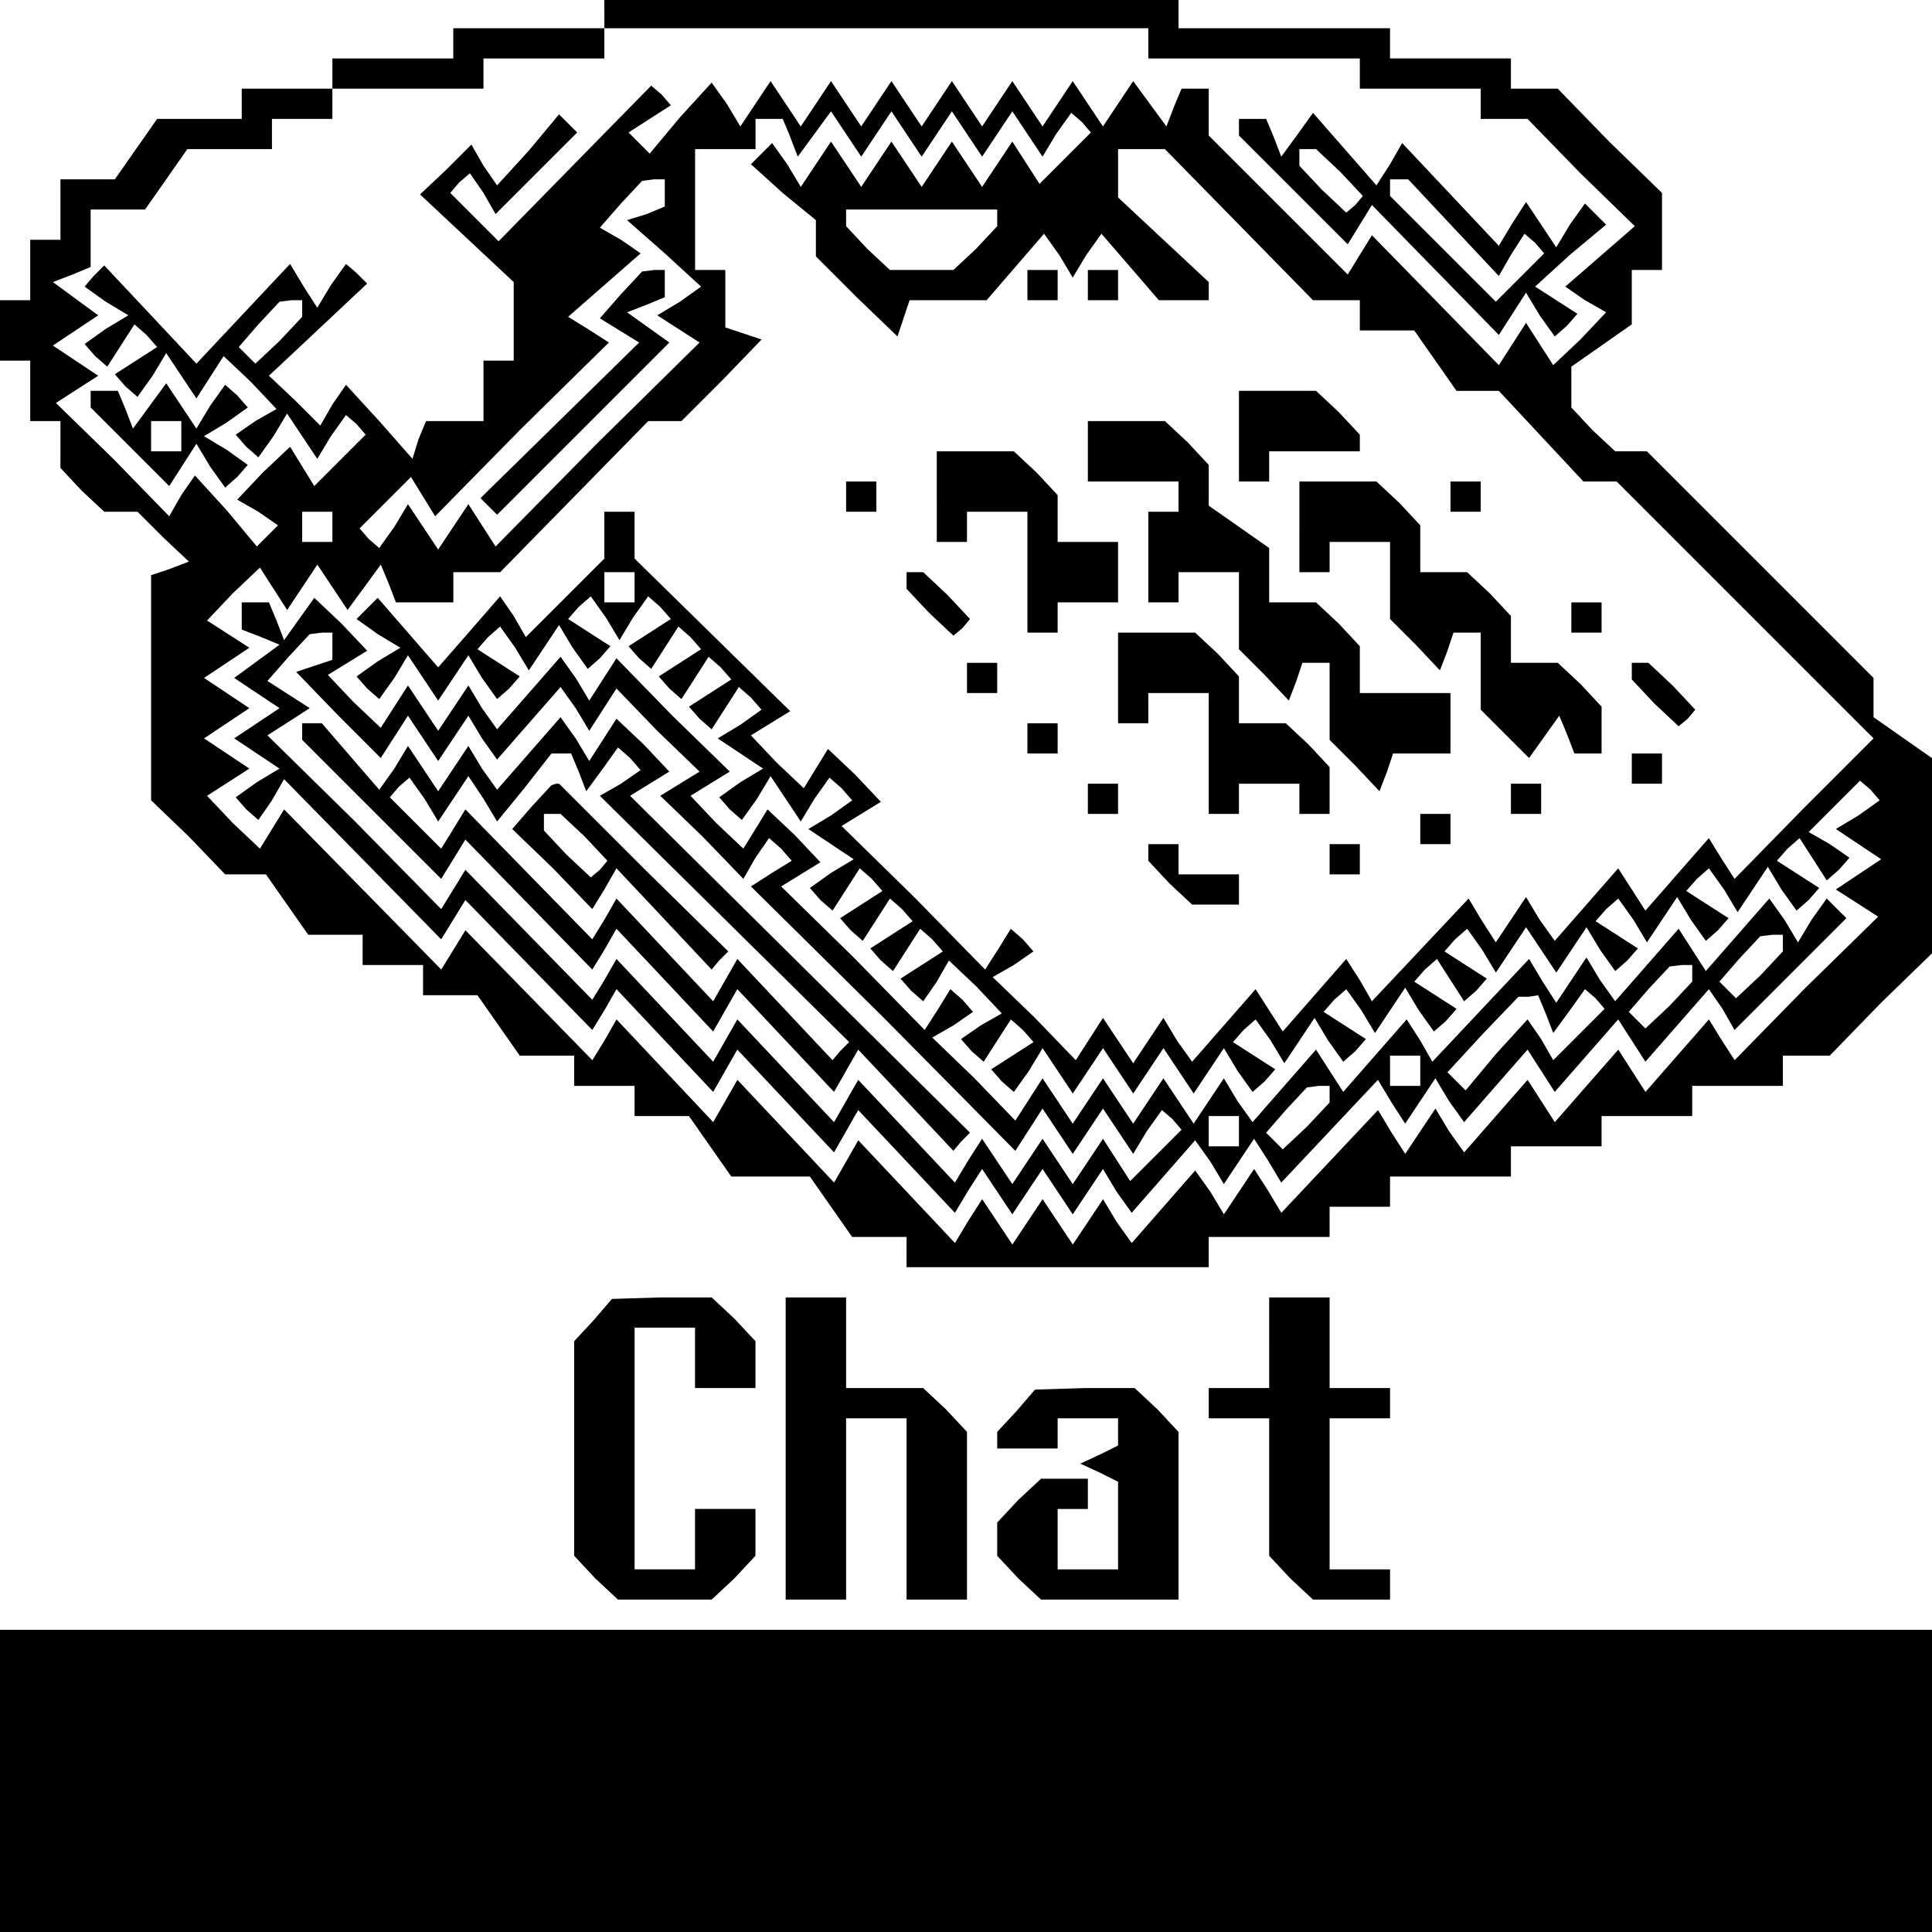 <?xml version="1.0" standalone="no"?>
<!DOCTYPE svg PUBLIC "-//W3C//DTD SVG 20010904//EN"
 "http://www.w3.org/TR/2001/REC-SVG-20010904/DTD/svg10.dtd">
<svg version="1.0" xmlns="http://www.w3.org/2000/svg"
 width="468pt" height="468pt" viewBox="0 0 468 468"
 preserveAspectRatio="xMidYMid meet">
<g transform="translate(0,468) scale(0.366,-0.366)"
fill="#000000" stroke="none">
<path d="M400 1270 l0 -10 -50 0 -50 0 0 -10 0 -10 -40 0 -40 0 0 -10 0 -10
-30 0 -30 0 0 -10 0 -10 -28 0 -28 0 -14 -20 -14 -20 -18 0 -18 0 0 -20 0 -20
-10 0 -10 0 0 -20 0 -20 -10 0 -10 0 0 -20 0 -20 10 0 10 0 0 -20 0 -20 10 0
10 0 0 -16 0 -15 14 -15 15 -14 11 0 11 0 17 -17 17 -16 -13 -5 -12 -4 0 -74
0 -75 25 -24 24 -25 13 0 14 0 14 -20 14 -20 18 0 18 0 0 -10 0 -10 20 0 20 0
0 -10 0 -10 18 0 18 0 14 -20 14 -20 18 0 18 0 0 -10 0 -10 20 0 20 0 0 -10 0
-10 18 0 18 0 14 -20 14 -20 26 0 26 0 14 -20 14 -20 18 0 18 0 0 -10 0 -10
100 0 100 0 0 10 0 10 40 0 40 0 0 10 0 10 20 0 20 0 0 10 0 10 40 0 40 0 0
10 0 10 30 0 30 0 0 10 0 10 30 0 30 0 0 10 0 10 30 0 30 0 0 10 0 10 15 0 16
0 34 35 35 34 0 63 0 64 -20 14 -20 14 0 13 0 13 -75 75 -75 75 -11 0 -10 0
-15 14 -14 15 0 13 0 14 20 14 20 14 0 18 0 18 10 0 10 0 0 25 0 26 -35 34
-34 35 -16 0 -15 0 0 10 0 10 -40 0 -40 0 0 10 0 10 -70 0 -70 0 0 10 0 10
-190 0 -190 0 0 -10z m360 -20 l0 -10 70 0 70 0 0 -10 0 -10 40 0 40 0 0 -10
0 -10 15 0 16 0 35 -36 36 -35 -23 -20 -23 -20 13 -9 14 -8 -17 -18 -18 -17
-9 14 -9 14 -9 -14 -9 -14 -42 43 -42 43 -8 -13 -8 -13 -46 46 -46 46 0 16 0
15 -9 0 -9 0 -5 -12 -5 -13 -11 15 -11 15 -10 -15 -10 -15 -10 15 -10 15 -10
-15 -10 -15 -10 15 -10 15 -10 -15 -10 -15 -10 15 -10 15 -10 -15 -10 -15 -10
15 -10 15 -10 -15 -10 -15 -10 15 -10 15 -10 -15 -10 -15 -10 15 -10 15 -10
-15 -10 -15 -9 15 -10 14 -21 -23 -20 -24 -7 7 -7 7 14 9 14 9 -6 7 -7 6 -51
-52 -50 -51 -16 16 -16 16 6 7 7 6 9 -13 8 -14 27 27 27 27 -6 6 -6 6 -20 -24
-21 -23 -9 13 -8 14 -17 -17 -17 -16 31 -29 31 -29 0 -26 0 -26 -10 0 -10 0 0
-20 0 -20 -19 0 -19 0 -5 -12 -4 -13 -22 25 -22 24 -9 -13 -8 -14 -17 17 -17
16 32 30 33 31 -7 7 -7 6 -10 -14 -9 -15 -9 14 -9 15 -31 -33 -31 -33 -30 32
-31 33 -7 -7 -6 -7 14 -10 15 -9 -15 -9 -14 -10 7 -8 8 -7 9 14 9 14 8 -7 7
-8 -14 -9 -14 -9 7 -8 8 -7 10 14 9 15 10 -15 10 -15 9 14 9 14 18 -17 17 -18
-14 -8 -13 -9 7 -8 8 -7 10 14 9 15 10 -15 10 -15 9 15 10 14 7 -6 6 -7 -17
-17 -17 -17 -8 13 -8 13 -18 -17 -17 -18 14 -8 13 -9 -7 -7 -7 -7 -20 24 -21
23 -9 -13 -8 -14 -37 38 -38 37 14 9 14 9 -15 10 -15 10 15 10 15 10 -15 11
-15 11 13 5 12 5 0 19 0 19 18 0 18 0 14 20 14 20 28 0 28 0 0 10 0 10 20 0
20 0 0 10 0 10 50 0 50 0 0 10 0 10 40 0 40 0 0 10 0 10 180 0 180 0 0 -10z
m-237 -62 l5 -13 11 15 11 15 10 -15 10 -15 10 15 10 15 10 -15 10 -15 10 15
10 15 10 -15 10 -15 10 15 10 15 10 -15 10 -15 9 15 10 14 7 -6 6 -7 -17 -17
-17 -17 -9 14 -9 14 -10 -15 -10 -15 -10 15 -10 15 -10 -15 -10 -15 -10 15
-10 15 -10 -15 -10 -15 -10 15 -10 15 -10 -15 -10 -15 -9 15 -10 14 -7 -7 -7
-7 21 -19 22 -18 0 -12 0 -12 27 -27 27 -26 4 12 4 12 25 0 26 0 19 22 19 22
10 -14 9 -15 9 15 10 14 19 -22 19 -22 17 0 16 0 0 6 0 6 -30 28 -30 28 0 16
0 16 16 0 15 0 49 -50 49 -50 15 0 16 0 0 -10 0 -10 18 0 18 0 14 -20 14 -20
14 0 14 0 28 -30 28 -30 11 0 11 0 85 -85 85 -85 -46 -46 -46 -47 -9 14 -8 13
-21 -24 -21 -24 -9 14 -9 14 -21 -24 -21 -24 -10 14 -9 15 -10 -15 -10 -15 -9
14 -9 15 -32 -34 -32 -34 -8 14 -9 14 -21 -24 -21 -24 -9 14 -9 14 -21 -24
-21 -24 -10 14 -9 15 -10 -15 -10 -15 -10 15 -10 15 -9 -14 -9 -14 -27 28 -28
27 14 8 13 9 -7 8 -8 7 -8 -13 -9 -14 -47 48 -48 47 13 8 13 8 -17 18 -18 17
-8 -13 -8 -13 -18 17 -17 18 13 8 13 8 -51 50 -52 51 0 15 0 16 -10 0 -10 0 0
-15 0 -16 -26 -26 -26 -26 -8 14 -9 13 -20 -23 -21 -24 -20 23 -20 23 -7 -7
-7 -7 14 -10 15 -9 -15 -9 -14 -10 7 -8 8 -7 10 14 9 15 10 -15 10 -15 10 15
10 15 9 -15 10 -14 8 7 7 8 -14 9 -14 9 7 8 8 7 10 -14 9 -15 10 15 10 15 9
-15 10 -14 8 7 7 8 -14 9 -14 9 7 8 8 7 10 -14 9 -15 9 15 10 14 8 -7 7 -8
-14 -9 -14 -9 7 -8 8 -7 9 14 9 14 8 -7 7 -8 -14 -9 -14 -9 7 -8 8 -7 9 14 9
14 8 -7 7 -8 -14 -9 -14 -9 7 -8 8 -7 9 14 9 14 8 -7 7 -8 -14 -10 -15 -9 15
-10 15 -10 -15 -9 -14 -10 7 -8 8 -7 10 14 9 15 10 -15 10 -15 9 15 10 14 8
-7 7 -8 -14 -10 -15 -9 15 -10 15 -10 -15 -9 -14 -10 7 -8 8 -7 9 14 9 14 8
-7 7 -8 -14 -9 -14 -9 7 -8 8 -7 9 14 9 14 8 -7 7 -8 -14 -9 -14 -9 7 -8 8 -7
9 14 9 14 8 -7 7 -8 -14 -9 -14 -9 7 -8 8 -7 9 13 8 14 18 -17 17 -18 -14 -8
-13 -9 7 -8 8 -7 9 14 9 14 8 -7 7 -8 -14 -9 -14 -9 7 -8 8 -7 10 14 9 15 10
-15 10 -15 10 15 10 15 10 -15 10 -15 10 15 10 15 10 -15 10 -15 10 15 10 15
9 -15 10 -14 8 7 7 8 -14 9 -14 9 7 8 8 7 10 -14 9 -15 10 15 10 15 9 -15 10
-14 8 7 7 8 -14 9 -14 9 7 8 8 7 10 -14 9 -15 10 15 10 15 9 -15 10 -14 8 7 7
8 -14 9 -14 9 7 8 8 7 9 -14 9 -14 8 7 7 8 -14 9 -14 9 7 8 8 7 10 -14 9 -15
10 15 10 15 10 -15 10 -15 10 15 10 15 9 -15 10 -14 8 7 7 8 -14 9 -14 9 7 8
8 7 10 -14 9 -15 10 15 10 15 9 -15 10 -14 8 7 7 8 -14 9 -14 9 7 8 8 7 10
-14 9 -15 10 15 10 15 9 -15 10 -14 8 7 7 8 -14 9 -14 9 7 8 8 7 9 -14 9 -14
8 7 7 8 -13 9 -14 8 17 17 17 17 7 -6 6 -7 -14 -10 -15 -9 15 -10 15 -10 -15
-10 -15 -10 14 -9 14 -9 -48 -47 -47 -48 -9 14 -8 13 -21 -24 -21 -24 -9 14
-9 14 -21 -24 -21 -24 -9 14 -9 14 -21 -24 -21 -24 -10 14 -9 15 -10 -15 -10
-15 -9 14 -9 15 -32 -34 -32 -34 -9 15 -9 14 -10 -15 -10 -15 -9 15 -10 14
-21 -24 -21 -24 -10 14 -9 15 -10 -15 -10 -15 -10 15 -10 15 -10 -15 -10 -15
-10 15 -10 15 -9 -14 -9 -15 -32 34 -32 34 -8 -14 -8 -14 -32 34 -32 34 -8
-14 -8 -14 -32 34 -32 34 -8 -14 -8 -13 -42 43 -42 43 -8 -13 -8 -13 -52 53
-52 53 -8 -13 -8 -13 -18 17 -17 18 14 9 14 9 -15 10 -15 10 15 10 15 10 -15
10 -15 10 15 10 15 10 -14 9 -14 9 17 18 18 17 9 -14 9 -14 10 15 10 15 10
-15 10 -15 11 15 11 15 5 -12 5 -13 19 0 19 0 0 10 0 10 16 0 15 0 49 50 49
50 11 0 11 0 27 27 26 27 -12 4 -12 4 0 19 0 19 -10 0 -10 0 0 40 0 40 20 0
20 0 0 10 0 10 9 0 9 0 5 -12z m-83 -37 l0 -9 -12 -5 -13 -4 25 -22 24 -22
-14 -10 -15 -9 14 -9 14 -9 -68 -67 -67 -68 -9 14 -9 14 -10 -15 -10 -15 -10
15 -10 15 -9 -15 -10 -14 -7 6 -6 7 17 17 17 17 8 -13 8 -13 57 58 58 57 -14
9 -13 8 24 21 24 21 -13 9 -14 8 14 16 14 15 8 1 7 0 0 -9z m220 -17 l0 -5
-14 -15 -15 -14 -21 0 -21 0 -15 14 -14 15 0 5 0 6 50 0 50 0 0 -6z m-460 -60
l0 -5 -15 -16 -16 -15 -5 5 -6 6 13 15 14 15 8 1 7 0 0 -6z m20 -144 l0 -10
-10 0 -10 0 0 10 0 10 10 0 10 0 0 -10z m200 -40 l0 -10 -10 0 -10 0 0 10 0
10 10 0 10 0 0 -10z"/>
<path d="M820 1195 l0 -6 36 -36 36 -36 8 13 8 13 42 -43 42 -43 9 14 9 14 9
-15 10 -14 8 7 7 8 -14 9 -14 9 23 21 24 20 -7 7 -7 7 -10 -14 -9 -15 -10 15
-10 15 -9 -14 -9 -15 -32 34 -32 34 -8 -14 -9 -14 -21 24 -21 24 -10 -14 -11
-15 -5 13 -5 12 -9 0 -9 0 0 -5z m67 -30 l15 -16 -5 -6 -6 -5 -16 15 -15 16 0
5 0 6 6 0 5 0 16 -15z m75 -37 l30 -32 8 14 9 14 7 -6 6 -7 -16 -16 -16 -16
-35 35 -35 35 0 6 0 5 6 0 6 0 30 -32z"/>
<path d="M60 1015 l0 -6 26 -26 26 -26 9 14 9 14 9 -15 10 -14 8 7 7 8 -14 10
-15 9 15 9 14 10 -7 8 -8 7 -10 -14 -9 -15 -10 15 -10 15 -11 -15 -11 -15 -5
13 -5 12 -9 0 -9 0 0 -5z m60 -25 l0 -10 -10 0 -10 0 0 10 0 10 10 0 10 0 0
-10z"/>
<path d="M680 1090 l0 -10 10 0 10 0 0 10 0 10 -10 0 -10 0 0 -10z"/>
<path d="M720 1090 l0 -10 10 0 10 0 0 10 0 10 -10 0 -10 0 0 -10z"/>
<path d="M820 990 l0 -30 10 0 10 0 0 10 0 10 30 0 30 0 0 6 0 5 -14 15 -15
14 -25 0 -26 0 0 -30z"/>
<path d="M720 980 l0 -20 30 0 30 0 0 -10 0 -10 -10 0 -10 0 0 -30 0 -30 10 0
10 0 0 10 0 10 20 0 20 0 0 -26 0 -25 17 -17 16 -17 5 13 4 12 9 0 9 0 0 -26
0 -25 17 -17 16 -17 5 13 4 12 19 0 19 0 0 20 0 20 -30 0 -30 0 0 16 0 15 -14
15 -15 14 -15 0 -16 0 0 18 0 18 -20 14 -20 14 0 14 0 13 -14 15 -15 14 -25 0
-26 0 0 -20z"/>
<path d="M620 950 l0 -30 10 0 10 0 0 10 0 10 20 0 20 0 0 -40 0 -40 10 0 10
0 0 10 0 10 20 0 20 0 0 20 0 20 -20 0 -20 0 0 16 0 15 -14 15 -15 14 -25 0
-26 0 0 -30z"/>
<path d="M560 950 l0 -10 10 0 10 0 0 10 0 10 -10 0 -10 0 0 -10z"/>
<path d="M860 930 l0 -30 10 0 10 0 0 10 0 10 20 0 20 0 0 -26 0 -25 17 -17
16 -17 5 13 4 12 9 0 9 0 0 -26 0 -25 16 -16 16 -16 10 14 10 14 5 -12 5 -13
9 0 9 0 0 16 0 15 -14 15 -15 14 -15 0 -16 0 0 16 0 15 -14 15 -15 14 -15 0
-16 0 0 16 0 15 -14 15 -15 14 -25 0 -26 0 0 -30z"/>
<path d="M960 950 l0 -10 10 0 10 0 0 10 0 10 -10 0 -10 0 0 -10z"/>
<path d="M600 894 l0 -5 15 -16 16 -15 6 5 5 6 -15 16 -16 15 -5 0 -6 0 0 -6z"/>
<path d="M160 871 l0 -9 13 -5 12 -5 -15 -11 -15 -11 15 -10 15 -10 -15 -10
-15 -10 15 -10 15 -10 -15 -9 -14 -10 7 -8 8 -7 9 13 8 14 52 -53 52 -53 8 13
8 13 42 -43 42 -43 8 13 8 14 32 -34 32 -34 8 14 8 14 32 -34 32 -34 8 14 8
14 32 -34 32 -34 9 15 9 14 10 -15 10 -15 10 15 10 15 10 -15 10 -15 10 15 10
15 9 -15 10 -14 21 24 21 24 10 -14 9 -15 10 15 10 15 9 -14 9 -15 32 34 32
34 9 -15 9 -14 10 15 10 15 9 -15 10 -14 21 24 21 24 9 -14 9 -14 21 24 21 24
9 -14 9 -14 21 24 21 24 9 -13 8 -14 37 37 37 37 -7 7 -6 6 -10 -14 -9 -15 -9
15 -10 14 -21 -24 -21 -24 -9 14 -9 14 -21 -24 -21 -24 -10 14 -9 15 -10 -15
-10 -15 -9 14 -9 15 -32 -34 -32 -34 -8 14 -9 14 -21 -24 -21 -24 -9 14 -9 14
-21 -24 -21 -24 -10 14 -9 15 -10 -15 -10 -15 -10 15 -10 15 -10 -15 -10 -15
-10 15 -10 15 -10 -15 -10 -15 -10 15 -10 15 -9 -14 -9 -14 -27 28 -28 27 14
8 13 9 -7 8 -8 7 -8 -13 -9 -14 -47 48 -48 47 13 8 13 8 -17 18 -18 17 -8 -13
-8 -13 -18 17 -17 18 13 8 13 8 -38 37 -37 38 -9 -14 -9 -14 -9 15 -10 14 -21
-24 -21 -24 -10 14 -9 15 -10 -15 -10 -15 -10 15 -10 15 -9 -14 -9 -14 -18 17
-17 18 13 8 13 8 -17 18 -18 17 -10 -14 -10 -14 -5 13 -5 12 -9 0 -9 0 0 -9z
m60 -20 l0 -9 -12 -4 -12 -4 28 -29 28 -28 9 14 9 14 10 -15 10 -15 10 15 10
15 9 -15 10 -14 21 24 21 24 10 -14 9 -15 9 14 9 14 27 -28 28 -27 -13 -8 -13
-8 28 -27 27 -28 8 14 9 13 8 -7 7 -8 -13 -8 -14 -9 88 -87 87 -88 9 14 9 14
10 -15 10 -15 10 15 10 15 10 -15 10 -15 9 15 10 14 7 -6 6 -7 -17 -17 -17
-17 -9 14 -9 14 -10 -15 -10 -15 -10 15 -10 15 -10 -15 -10 -15 -10 15 -10 15
-9 -14 -9 -15 -32 34 -32 34 -8 -14 -8 -14 -32 34 -32 34 -8 -14 -8 -14 -32
34 -32 34 -8 -14 -8 -13 -42 43 -42 43 -8 -13 -8 -13 -57 58 -58 57 14 9 14 9
-14 9 -14 9 14 16 14 15 8 1 7 0 0 -9z m960 -197 l0 -5 -15 -16 -16 -15 -5 5
-6 6 13 15 14 15 8 1 7 0 0 -6z m-60 -20 l0 -5 -15 -16 -16 -15 -5 5 -6 6 13
15 14 15 8 1 7 0 0 -6z m-97 -26 l5 -13 11 15 10 14 7 -6 6 -7 -17 -17 -17
-17 -8 14 -9 13 -21 -23 -20 -24 -6 6 -6 6 23 25 24 25 7 0 6 1 5 -12z m-83
-38 l0 -10 -10 0 -10 0 0 10 0 10 10 0 10 0 0 -10z m-60 -16 l0 -5 -15 -16
-16 -15 -5 5 -6 6 13 15 14 15 8 1 7 0 0 -6z m-60 -24 l0 -10 -10 0 -10 0 0
10 0 10 10 0 10 0 0 -10z"/>
<path d="M200 795 l0 -6 46 -46 46 -46 8 13 8 13 42 -43 42 -43 8 13 8 14 32
-34 32 -34 8 14 8 14 32 -34 32 -34 8 14 8 14 32 -34 31 -33 5 6 6 6 -112 111
-113 112 13 8 13 8 -17 18 -18 17 -9 -14 -9 -14 -9 15 -10 14 -21 -24 -21 -24
-10 14 -9 15 -10 -15 -10 -15 -10 15 -10 15 -9 -15 -10 -14 -19 22 -19 22 -7
0 -6 0 0 -5z m183 -27 l5 -13 11 15 10 14 8 -7 7 -8 -13 -9 -14 -8 83 -82 82
-81 -6 -6 -5 -6 -31 33 -32 34 -8 -14 -8 -14 -32 34 -32 34 -8 -14 -8 -13 -42
43 -42 43 -8 -13 -8 -13 -17 17 -17 17 6 7 7 6 10 -14 9 -15 10 15 10 15 10
-15 9 -15 18 22 18 23 7 0 6 0 5 -12z"/>
<path d="M352 745 l-13 -15 27 -26 26 -27 8 13 8 14 32 -34 31 -33 5 6 6 6
-56 55 -56 56 -2 0 -3 -1 -13 -14z m35 -20 l15 -16 -5 -6 -6 -5 -16 15 -15 16
0 5 0 6 6 0 5 0 16 -15z"/>
<path d="M1040 870 l0 -10 10 0 10 0 0 10 0 10 -10 0 -10 0 0 -10z"/>
<path d="M740 830 l0 -30 10 0 10 0 0 10 0 10 20 0 20 0 0 -40 0 -40 10 0 10
0 0 10 0 10 20 0 20 0 0 -10 0 -10 10 0 10 0 0 16 0 15 -14 15 -15 14 -15 0
-16 0 0 16 0 15 -14 15 -15 14 -25 0 -26 0 0 -30z"/>
<path d="M640 830 l0 -10 10 0 10 0 0 10 0 10 -10 0 -10 0 0 -10z"/>
<path d="M1080 834 l0 -5 15 -16 16 -15 6 5 5 6 -15 16 -16 15 -5 0 -6 0 0 -6z"/>
<path d="M680 790 l0 -10 10 0 10 0 0 10 0 10 -10 0 -10 0 0 -10z"/>
<path d="M1080 770 l0 -10 10 0 10 0 0 10 0 10 -10 0 -10 0 0 -10z"/>
<path d="M720 750 l0 -10 10 0 10 0 0 10 0 10 -10 0 -10 0 0 -10z"/>
<path d="M1000 750 l0 -10 10 0 10 0 0 10 0 10 -10 0 -10 0 0 -10z"/>
<path d="M940 730 l0 -10 10 0 10 0 0 10 0 10 -10 0 -10 0 0 -10z"/>
<path d="M760 714 l0 -5 14 -15 15 -14 15 0 16 0 0 10 0 10 -20 0 -20 0 0 10
0 10 -10 0 -10 0 0 -6z"/>
<path d="M880 710 l0 -10 10 0 10 0 0 10 0 10 -10 0 -10 0 0 -10z"/>
<path d="M411 1084 l-14 -16 13 -8 13 -8 -53 -52 -52 -51 5 -5 6 -6 57 57 57
57 -14 10 -14 10 13 5 12 5 0 9 0 9 -7 0 -8 -1 -14 -15z"/>
<path d="M393 405 l-13 -14 0 -71 0 -71 14 -15 15 -14 31 0 31 0 15 14 14 15
0 15 0 16 -20 0 -20 0 0 -20 0 -20 -20 0 -20 0 0 80 0 80 20 0 20 0 0 -20 0
-20 20 0 20 0 0 16 0 15 -14 15 -15 14 -33 0 -33 -1 -12 -14z"/>
<path d="M520 320 l0 -100 20 0 20 0 0 60 0 60 20 0 20 0 0 -60 0 -60 20 0 20
0 0 56 0 55 -14 15 -15 14 -25 0 -26 0 0 30 0 30 -20 0 -20 0 0 -100z"/>
<path d="M840 390 l0 -30 -20 0 -20 0 0 -10 0 -10 20 0 20 0 0 -46 0 -45 14
-15 15 -14 25 0 26 0 0 10 0 10 -20 0 -20 0 0 50 0 50 20 0 20 0 0 10 0 10
-20 0 -20 0 0 30 0 30 -20 0 -20 0 0 -30z"/>
<path d="M673 345 l-13 -14 0 -6 0 -5 20 0 20 0 0 10 0 10 20 0 20 0 0 -9 0
-9 -12 -6 -13 -6 13 -6 12 -6 0 -29 0 -29 -20 0 -20 0 0 20 0 20 10 0 10 0 0
10 0 10 -16 0 -15 0 -15 -14 -14 -15 0 -11 0 -11 14 -15 15 -14 45 0 46 0 0
56 0 55 -14 15 -15 14 -33 0 -33 -1 -12 -14z"/>
<path d="M0 100 l0 -100 640 0 640 0 0 100 0 100 -640 0 -640 0 0 -100z"/>
</g>
</svg>
